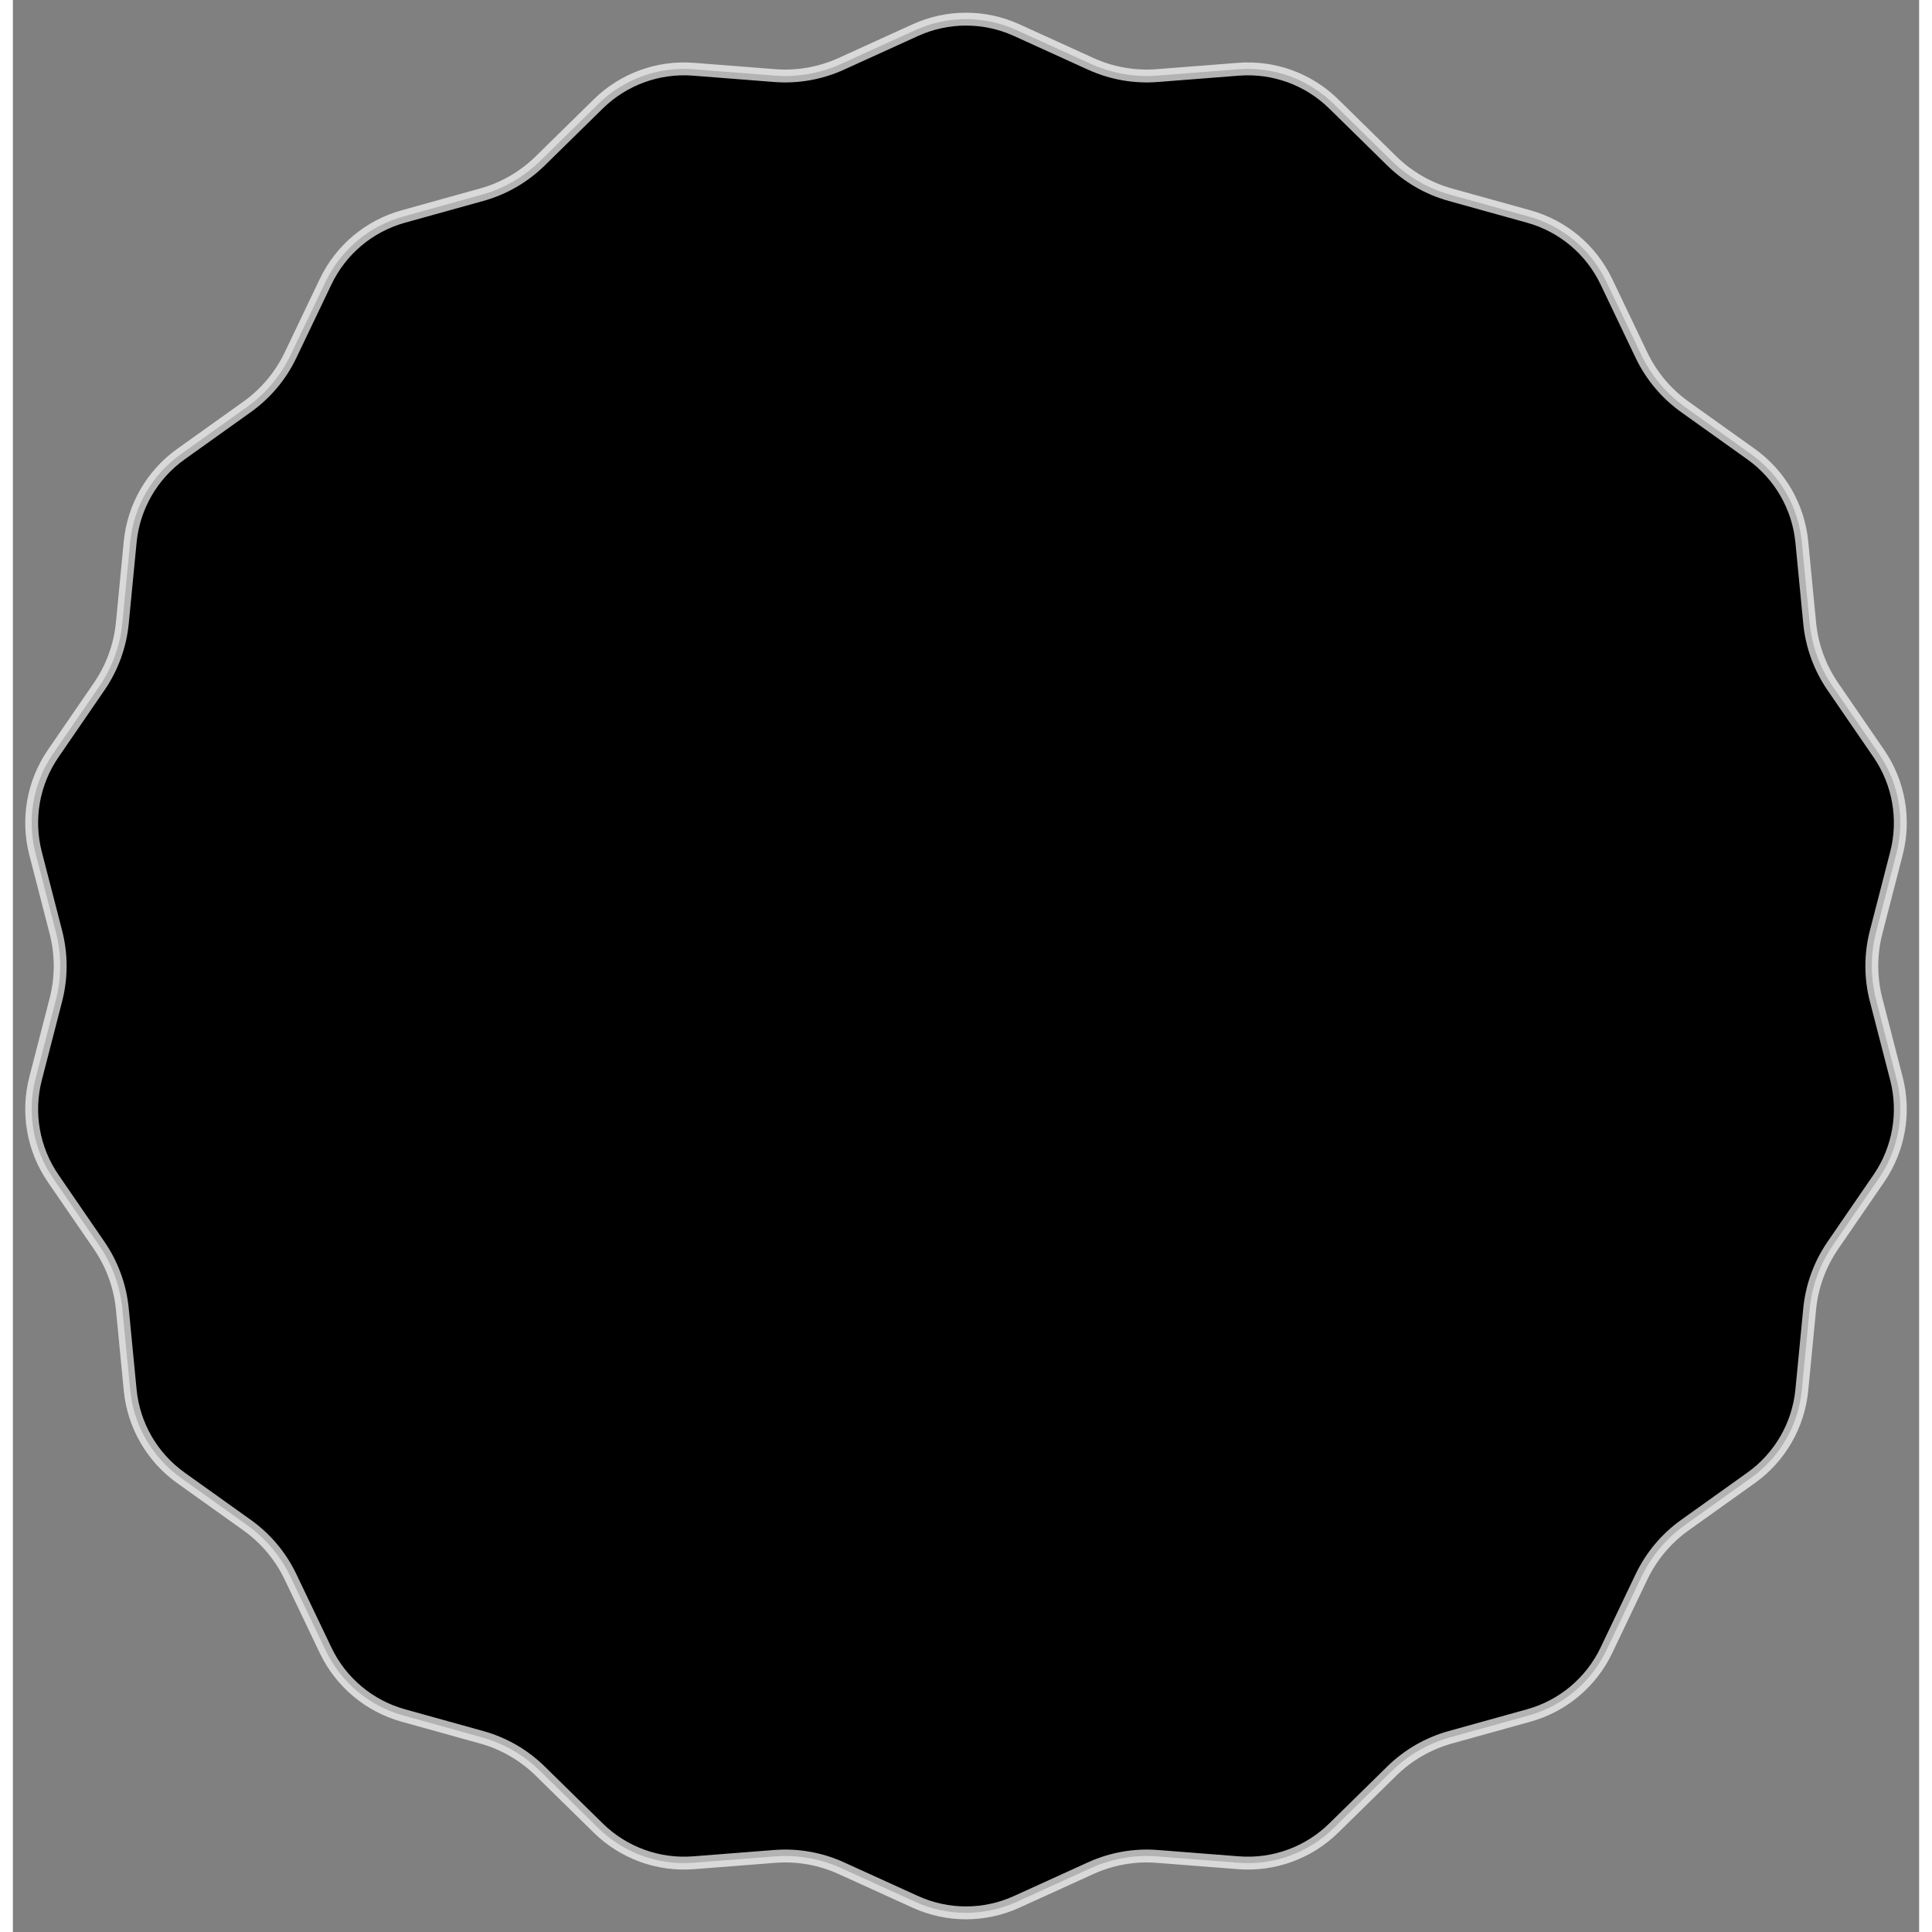 <svg width="150"  height="150" viewBox="0 0 148 150" fill="light" >
<rect x="0" y="0" width="148" height="150" fill="#808080" stroke="none"/>
<path d="M77.935 2.34L83.686 4.957C85.304 5.693 87.082 6.007 88.854 5.868L95.154 5.376C97.892 5.162 100.589 6.144 102.549 8.068L107.058 12.494C108.327 13.739 109.89 14.642 111.602 15.118L117.691 16.81C120.337 17.545 122.535 19.39 123.719 21.869L126.443 27.571C127.209 29.174 128.369 30.557 129.815 31.59L134.958 35.262C137.193 36.858 138.628 39.344 138.893 42.078L139.502 48.367C139.673 50.136 140.291 51.833 141.296 53.298L144.873 58.508C146.427 60.772 146.926 63.598 146.239 66.258L144.661 72.376C144.217 74.097 144.217 75.903 144.661 77.624L146.239 83.742C146.926 86.402 146.427 89.228 144.873 91.492L141.296 96.702C140.291 98.167 139.673 99.864 139.502 101.633L138.893 107.922C138.628 110.656 137.193 113.142 134.958 114.738L129.815 118.41C128.369 119.443 127.209 120.826 126.443 122.429L123.719 128.132C122.535 130.61 120.337 132.455 117.691 133.19L111.602 134.882C109.89 135.358 108.327 136.261 107.058 137.506L102.549 141.932C100.589 143.856 97.892 144.838 95.154 144.624L88.854 144.132C87.082 143.993 85.304 144.307 83.686 145.043L77.935 147.66C75.435 148.798 72.565 148.798 70.065 147.66L64.314 145.043C62.696 144.307 60.918 143.993 59.146 144.132L52.846 144.624C50.108 144.838 47.411 143.856 45.451 141.932L40.942 137.506C39.673 136.261 38.11 135.358 36.398 134.882L30.309 133.19C27.663 132.455 25.465 130.61 24.281 128.132L21.557 122.429C20.791 120.826 19.631 119.443 18.184 118.41L13.042 114.738C10.807 113.142 9.372 110.656 9.107 107.922L8.498 101.633C8.327 99.864 7.709 98.167 6.704 96.702L3.127 91.492C1.573 89.228 1.074 86.402 1.761 83.742L3.339 77.624C3.783 75.903 3.783 74.097 3.339 72.376L1.761 66.258C1.074 63.598 1.573 60.772 3.127 58.508L6.704 53.298C7.709 51.833 8.327 50.136 8.498 48.367L9.107 42.078C9.372 39.344 10.807 36.858 13.042 35.262L18.184 31.59C19.631 30.557 20.791 29.174 21.557 27.571L24.281 21.869C25.465 19.39 27.663 17.545 30.309 16.81L36.398 15.118C38.11 14.642 39.673 13.739 40.942 12.494L45.451 8.068C47.411 6.144 50.108 5.162 52.846 5.376L59.146 5.868C60.918 6.007 62.696 5.693 64.314 4.957L70.065 2.34C72.565 1.202 75.435 1.202 77.935 2.34Z" stroke="#fff" stroke-opacity="0.7"/>
</svg>
